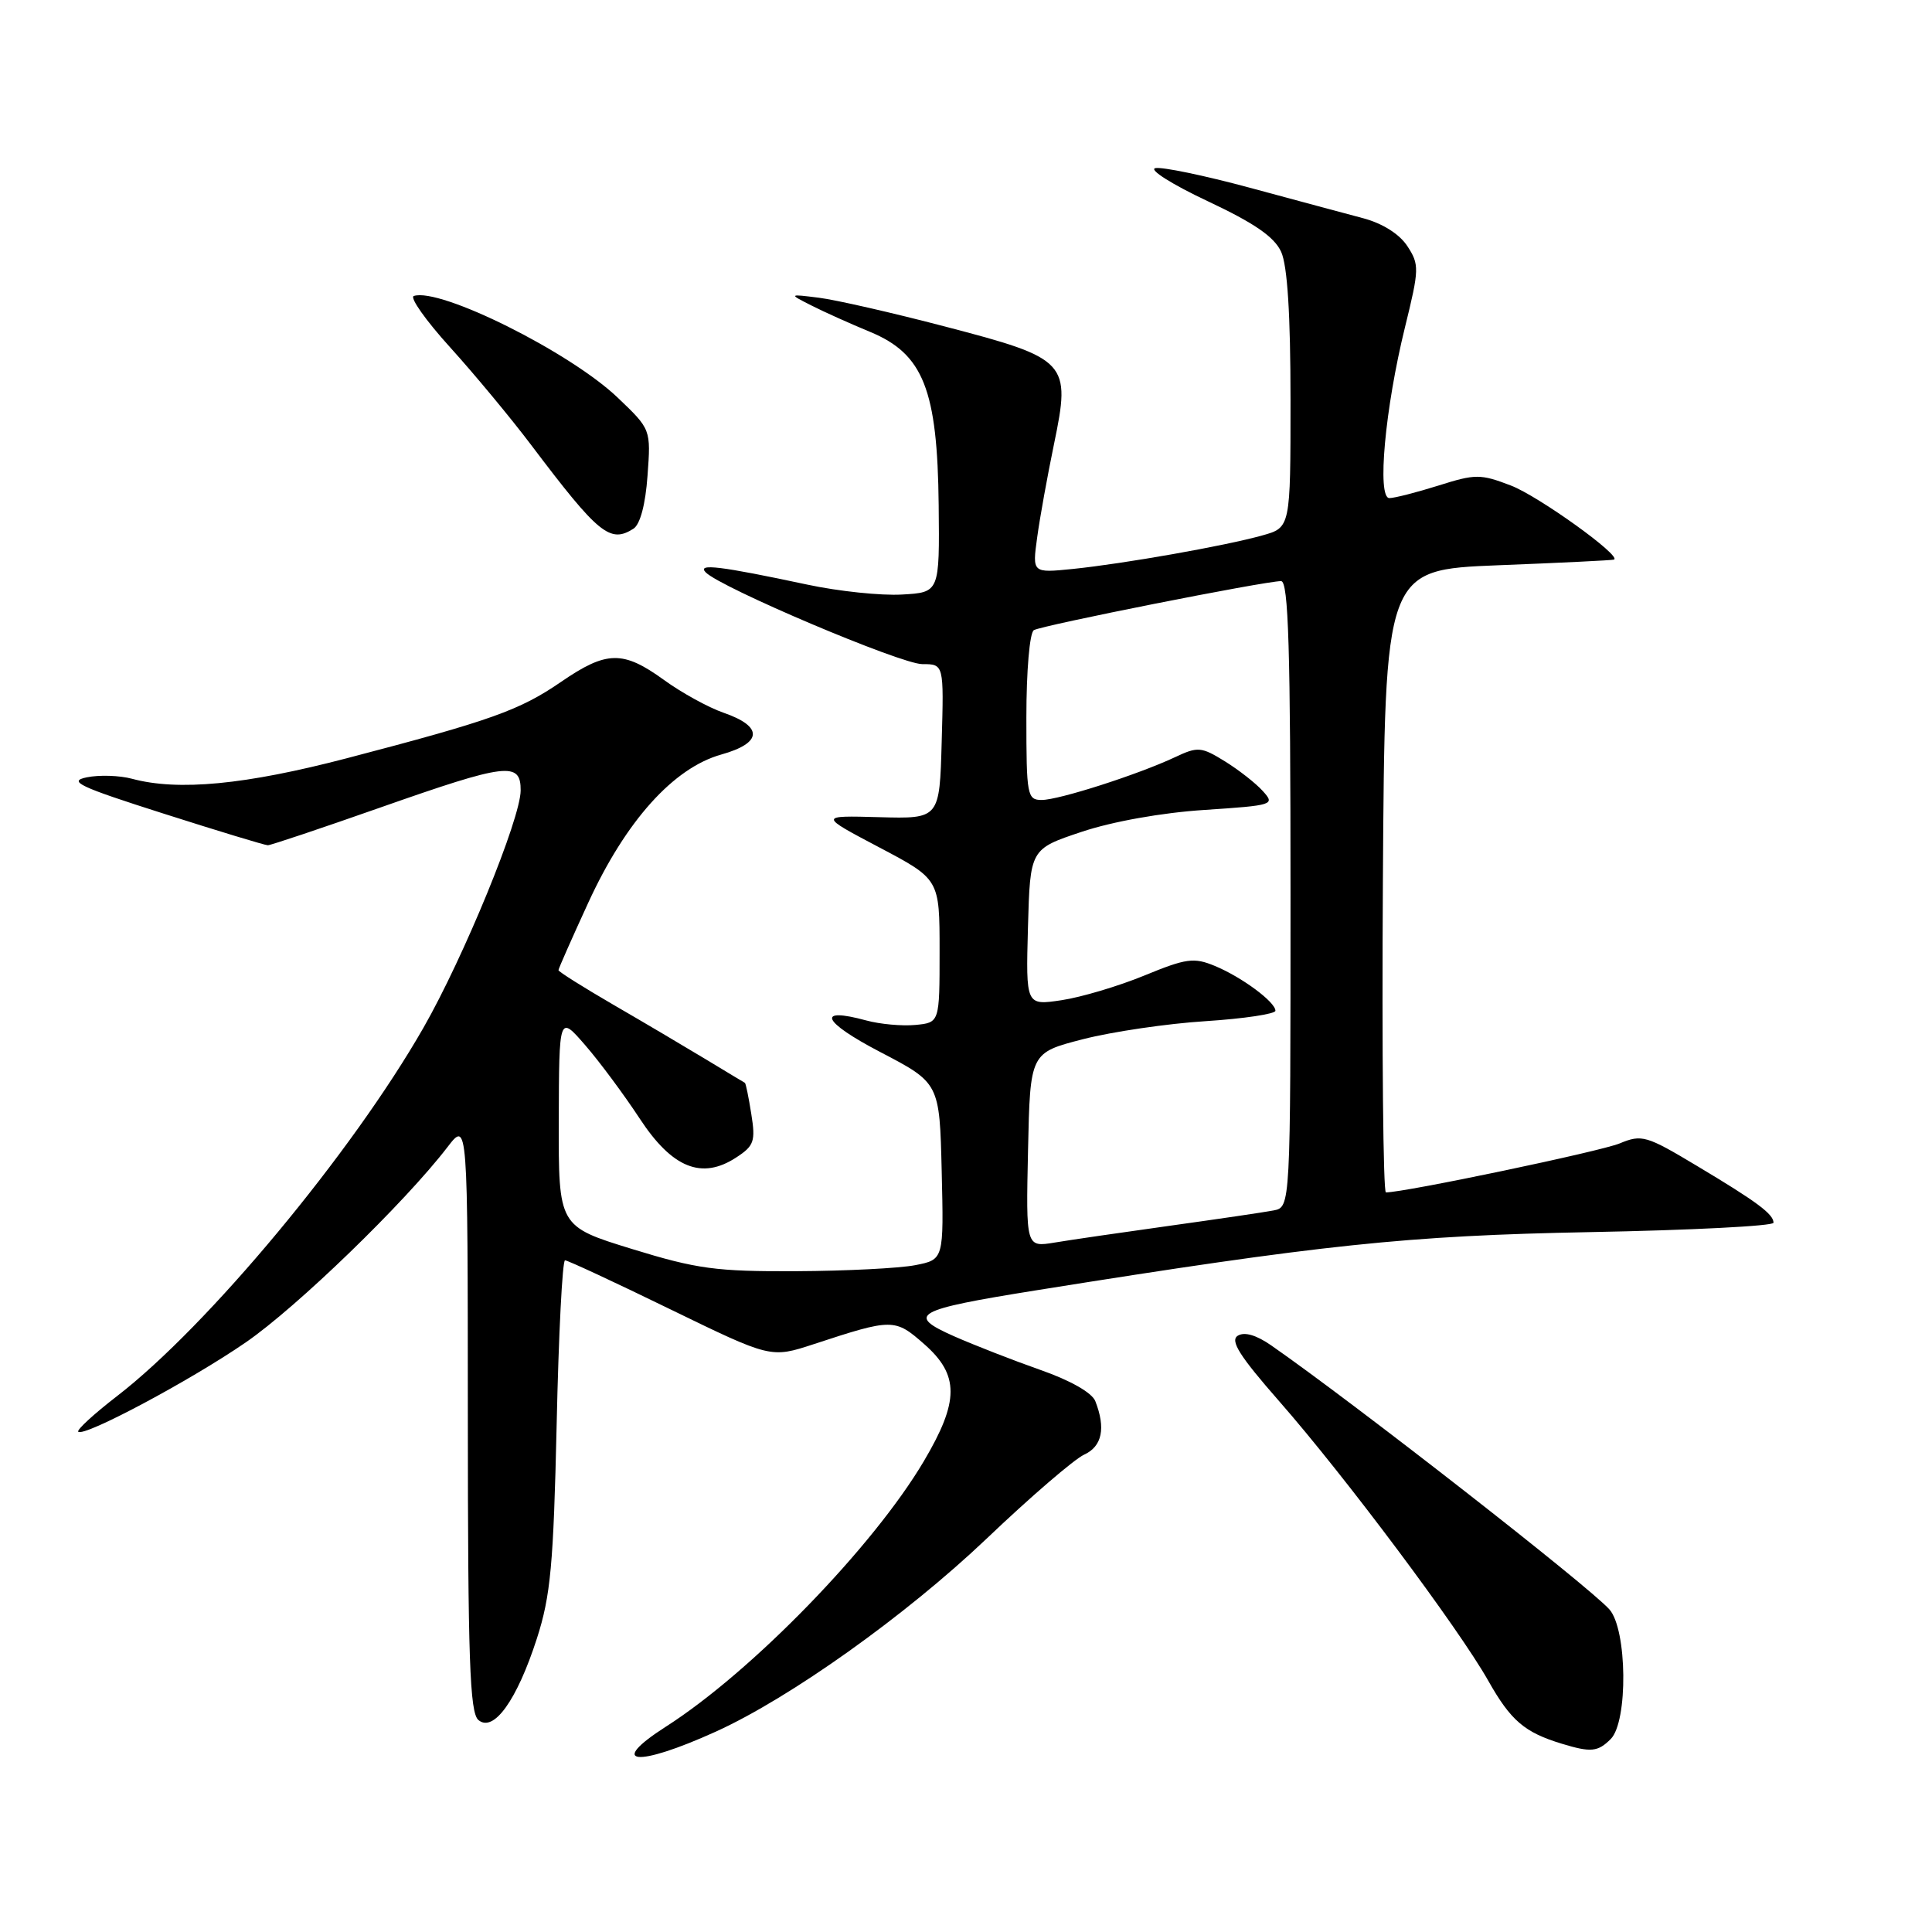 <?xml version="1.0" encoding="UTF-8" standalone="no"?>
<!DOCTYPE svg PUBLIC "-//W3C//DTD SVG 1.1//EN" "http://www.w3.org/Graphics/SVG/1.1/DTD/svg11.dtd" >
<svg xmlns="http://www.w3.org/2000/svg" xmlns:xlink="http://www.w3.org/1999/xlink" version="1.1" viewBox="0 0 256 256">
 <g >
 <path fill="currentColor"
d=" M 94.85 229.45 C 104.70 224.98 120.02 214.06 130.71 203.90 C 136.53 198.35 142.36 193.34 143.65 192.75 C 146.04 191.66 146.54 189.24 145.13 185.65 C 144.69 184.54 141.81 182.90 137.85 181.52 C 134.24 180.25 129.09 178.24 126.39 177.05 C 120.01 174.22 121.20 173.55 137.20 170.99 C 175.35 164.89 186.35 163.73 210.75 163.26 C 224.09 163.01 235.00 162.45 235.00 162.02 C 235.00 160.87 232.79 159.23 224.86 154.49 C 218.14 150.46 217.55 150.29 214.61 151.51 C 212.10 152.56 186.14 158.00 183.64 158.00 C 183.28 158.00 183.10 139.44 183.24 116.75 C 183.50 75.50 183.50 75.50 198.50 74.90 C 206.75 74.58 213.66 74.24 213.86 74.15 C 214.93 73.69 203.86 65.73 200.19 64.33 C 196.17 62.79 195.50 62.79 190.60 64.34 C 187.70 65.25 184.77 66.00 184.10 66.00 C 182.44 66.00 183.52 54.11 186.17 43.35 C 188.07 35.64 188.08 35.06 186.48 32.61 C 185.43 31.01 183.19 29.60 180.64 28.92 C 178.36 28.32 171.59 26.49 165.58 24.87 C 159.58 23.25 153.95 22.08 153.08 22.28 C 152.21 22.48 155.33 24.45 160.01 26.65 C 166.22 29.57 168.85 31.38 169.76 33.37 C 170.59 35.20 171.00 41.67 171.00 53.00 C 171.00 69.91 171.00 69.91 167.25 70.95 C 162.34 72.33 148.90 74.70 142.14 75.39 C 136.78 75.93 136.78 75.93 137.43 71.22 C 137.78 68.62 138.79 63.06 139.66 58.85 C 141.92 47.96 141.51 47.52 125.27 43.28 C 118.25 41.44 110.70 39.72 108.50 39.45 C 104.50 38.95 104.50 38.95 107.50 40.47 C 109.15 41.31 112.66 42.89 115.30 43.98 C 122.35 46.90 124.22 51.64 124.38 66.94 C 124.50 78.50 124.50 78.50 119.50 78.78 C 116.75 78.94 111.12 78.35 107.00 77.47 C 95.40 75.00 92.35 74.63 93.50 75.83 C 95.44 77.85 119.38 88.00 122.21 88.00 C 125.07 88.00 125.07 88.00 124.78 98.25 C 124.50 108.50 124.50 108.50 116.50 108.28 C 108.50 108.06 108.50 108.06 116.50 112.28 C 124.50 116.50 124.50 116.50 124.50 126.00 C 124.50 135.50 124.50 135.50 121.30 135.81 C 119.53 135.98 116.61 135.71 114.80 135.22 C 108.06 133.38 108.94 135.38 116.60 139.38 C 124.50 143.50 124.50 143.50 124.78 155.20 C 125.06 166.90 125.06 166.90 121.28 167.64 C 119.20 168.05 112.10 168.41 105.50 168.44 C 94.90 168.49 92.36 168.15 83.75 165.50 C 74.01 162.50 74.01 162.50 74.04 148.50 C 74.08 134.50 74.08 134.50 77.55 138.50 C 79.46 140.70 82.69 145.06 84.74 148.18 C 89.06 154.78 92.99 156.37 97.57 153.36 C 99.92 151.83 100.13 151.21 99.55 147.61 C 99.20 145.39 98.82 143.53 98.70 143.48 C 98.59 143.42 96.25 142.02 93.50 140.35 C 90.75 138.69 85.24 135.43 81.25 133.12 C 77.26 130.80 74.00 128.75 74.00 128.55 C 74.00 128.36 75.78 124.33 77.95 119.61 C 82.93 108.77 89.23 101.76 95.57 99.98 C 101.04 98.45 101.16 96.27 95.87 94.44 C 93.88 93.75 90.32 91.80 87.97 90.09 C 82.55 86.17 80.38 86.21 74.36 90.34 C 68.86 94.12 65.08 95.47 46.00 100.46 C 32.51 103.99 23.61 104.84 17.49 103.19 C 15.85 102.75 13.15 102.66 11.50 103.00 C 8.95 103.52 10.47 104.24 21.65 107.80 C 28.89 110.11 35.11 112.00 35.49 112.00 C 35.87 112.00 42.58 109.75 50.40 107.00 C 67.19 101.10 69.01 100.88 68.99 104.75 C 68.97 108.50 61.45 126.85 56.11 136.18 C 46.63 152.76 27.53 175.72 15.51 184.99 C 12.45 187.35 10.14 189.47 10.37 189.71 C 11.12 190.45 25.26 182.91 32.57 177.87 C 39.34 173.21 53.62 159.38 59.29 152.00 C 61.98 148.50 61.98 148.50 61.99 187.63 C 62.00 219.91 62.24 226.96 63.40 227.92 C 65.42 229.59 68.50 225.29 71.14 217.11 C 72.96 211.46 73.34 207.34 73.76 188.75 C 74.02 176.79 74.52 167.00 74.87 167.00 C 75.22 167.00 81.50 169.92 88.82 173.49 C 102.14 179.97 102.14 179.97 107.82 178.11 C 118.26 174.68 118.57 174.68 122.46 178.10 C 127.13 182.20 127.12 185.66 122.41 193.62 C 115.70 204.96 99.63 221.50 88.25 228.78 C 80.36 233.83 84.31 234.23 94.85 229.45 Z  M 213.43 230.43 C 215.74 228.11 215.62 215.91 213.25 213.25 C 210.55 210.21 179.41 185.90 168.44 178.27 C 166.47 176.90 164.90 176.44 164.01 176.99 C 162.96 177.64 164.25 179.68 169.50 185.67 C 178.19 195.58 193.29 215.77 197.21 222.72 C 200.19 228.00 202.01 229.55 206.94 231.05 C 210.81 232.23 211.72 232.14 213.43 230.43 Z  M 83.93 70.06 C 84.82 69.50 85.53 66.85 85.80 63.03 C 86.25 56.89 86.25 56.89 81.86 52.70 C 75.54 46.66 58.30 38.07 54.83 39.22 C 54.26 39.41 56.43 42.48 59.65 46.03 C 62.87 49.59 67.71 55.42 70.41 59.00 C 79.31 70.78 80.83 72.03 83.93 70.06 Z  M 136.22 152.39 C 136.50 139.50 136.50 139.50 143.50 137.70 C 147.35 136.71 154.66 135.63 159.75 135.31 C 164.84 134.98 169.00 134.35 169.00 133.93 C 169.00 132.77 164.53 129.46 160.97 127.99 C 158.20 126.84 157.18 126.98 151.64 129.26 C 148.21 130.67 143.27 132.14 140.67 132.53 C 135.93 133.24 135.93 133.24 136.21 122.87 C 136.50 112.50 136.50 112.50 143.33 110.22 C 147.39 108.86 153.98 107.68 159.60 107.32 C 168.76 106.71 168.98 106.64 167.33 104.82 C 166.40 103.78 164.13 102.01 162.29 100.87 C 159.18 98.95 158.71 98.91 155.72 100.32 C 150.81 102.63 140.31 106.00 138.03 106.00 C 136.11 106.00 136.00 105.39 136.00 95.06 C 136.00 88.90 136.43 83.85 136.99 83.50 C 138.02 82.87 167.54 77.01 169.75 77.00 C 170.73 77.00 171.00 85.96 171.00 118.48 C 171.00 159.96 171.00 159.96 168.75 160.39 C 167.51 160.63 161.32 161.54 155.00 162.42 C 148.68 163.30 141.80 164.30 139.72 164.65 C 135.94 165.27 135.94 165.27 136.22 152.39 Z "/>
</g>
</svg>
